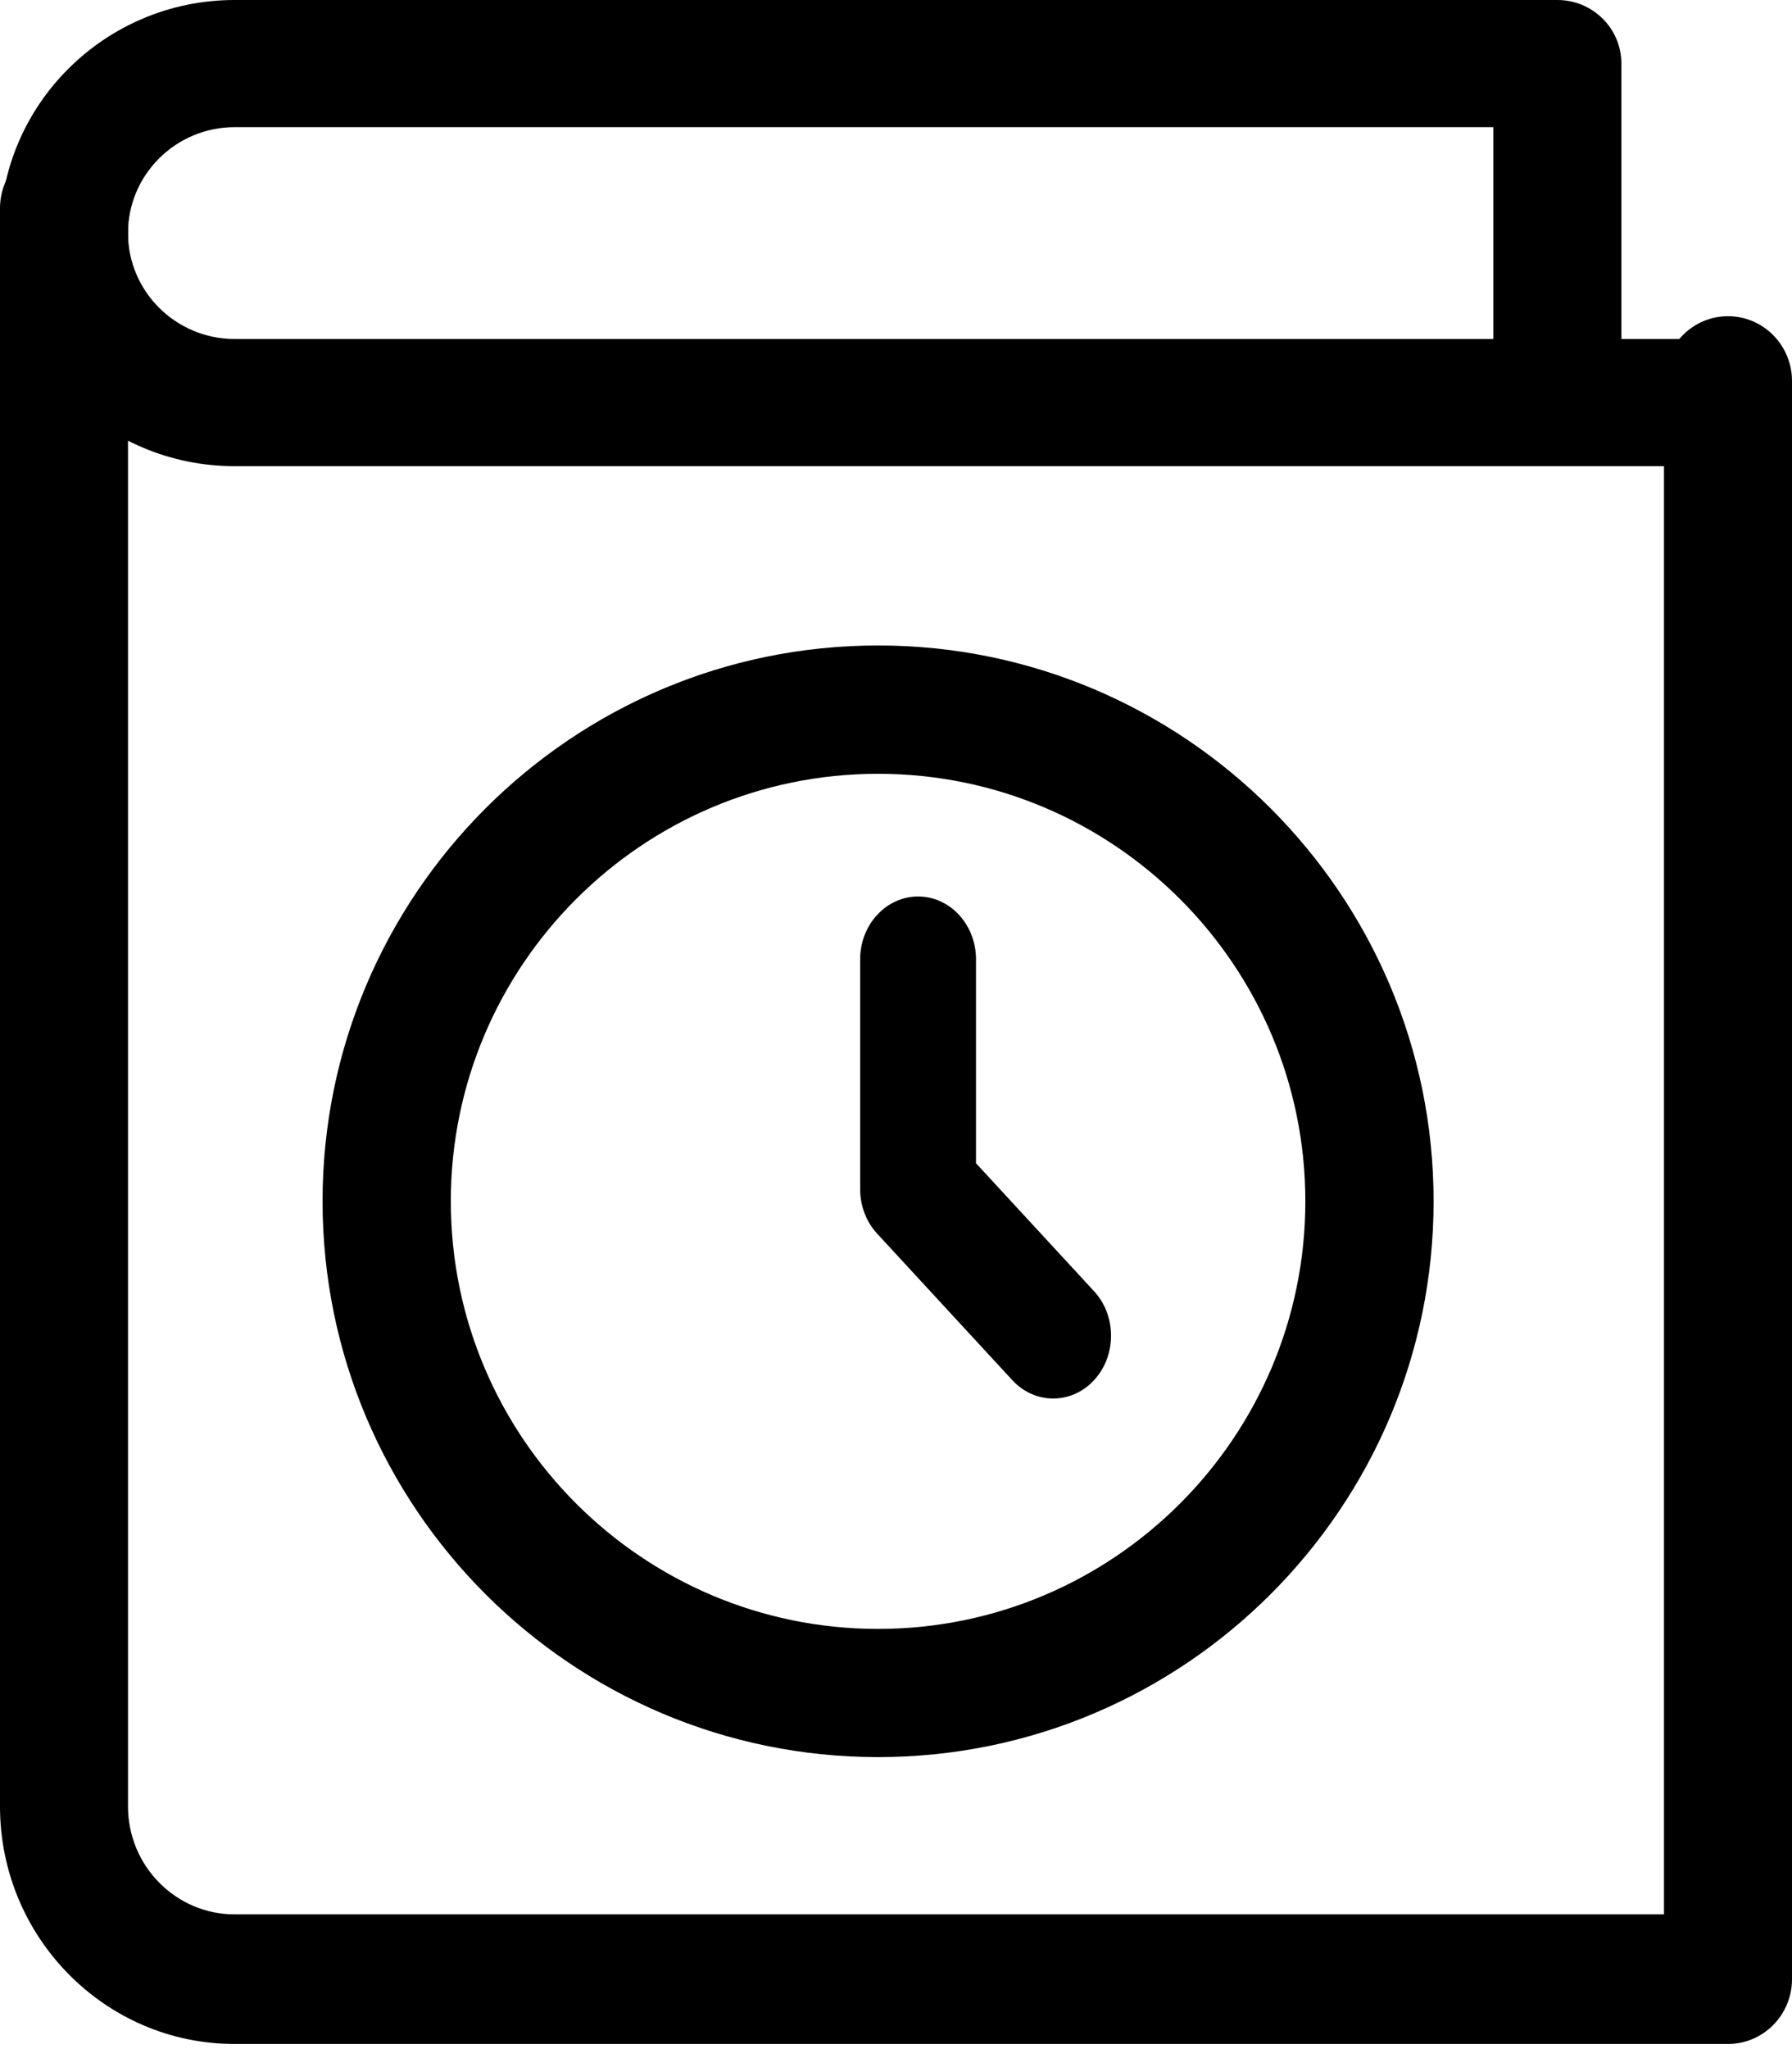 <svg width="14" height="16" viewBox="0 0 14 16" fill="none" xmlns="http://www.w3.org/2000/svg">
<path d="M13.5 15.96H1.833C0.822 15.96 0 15.128 0 14.105V1.626C0 1.347 0.224 1.12 0.5 1.12C0.776 1.12 1 1.347 1 1.626V14.105C1 14.57 1.374 14.948 1.833 14.948H13V2.975C13 2.696 13.224 2.469 13.5 2.469C13.776 2.469 14 2.696 14 2.975V15.454C14 15.733 13.776 15.96 13.5 15.96Z" fill="black"/>
<path fill-rule="evenodd" clip-rule="evenodd" d="M1.833 3.64H13.5C13.776 3.64 14 3.418 14 3.144C14 2.87 13.776 2.647 13.5 2.647H12.667V0.496C12.667 0.222 12.443 0 12.167 0H1.833C0.822 0 0 0.816 0 1.82C0 2.824 0.822 3.64 1.833 3.64ZM1 1.82C1 1.364 1.374 0.993 1.833 0.993H11.667V2.647H1.833C1.374 2.647 1 2.276 1 1.82Z" fill="black"/>
<path fill-rule="evenodd" clip-rule="evenodd" d="M2.52 9.38C2.52 11.773 4.467 13.72 6.86 13.72C9.253 13.72 11.2 11.773 11.2 9.38C11.2 6.987 9.253 5.04 6.86 5.04C4.467 5.04 2.52 6.987 2.52 9.38ZM3.522 9.38C3.522 7.539 5.019 6.042 6.86 6.042C8.701 6.042 10.198 7.539 10.198 9.38C10.198 11.221 8.701 12.719 6.86 12.719C5.019 12.719 3.522 11.221 3.522 9.38Z" fill="black"/>
<path d="M8.228 10.92C8.112 10.92 7.996 10.872 7.908 10.776L6.853 9.633C6.768 9.541 6.72 9.417 6.72 9.287V7.49C6.72 7.22 6.923 7 7.173 7C7.422 7 7.625 7.22 7.625 7.49V9.083L8.548 10.083C8.724 10.274 8.724 10.585 8.548 10.776C8.46 10.872 8.344 10.92 8.228 10.92Z" fill="black"/>
</svg>
